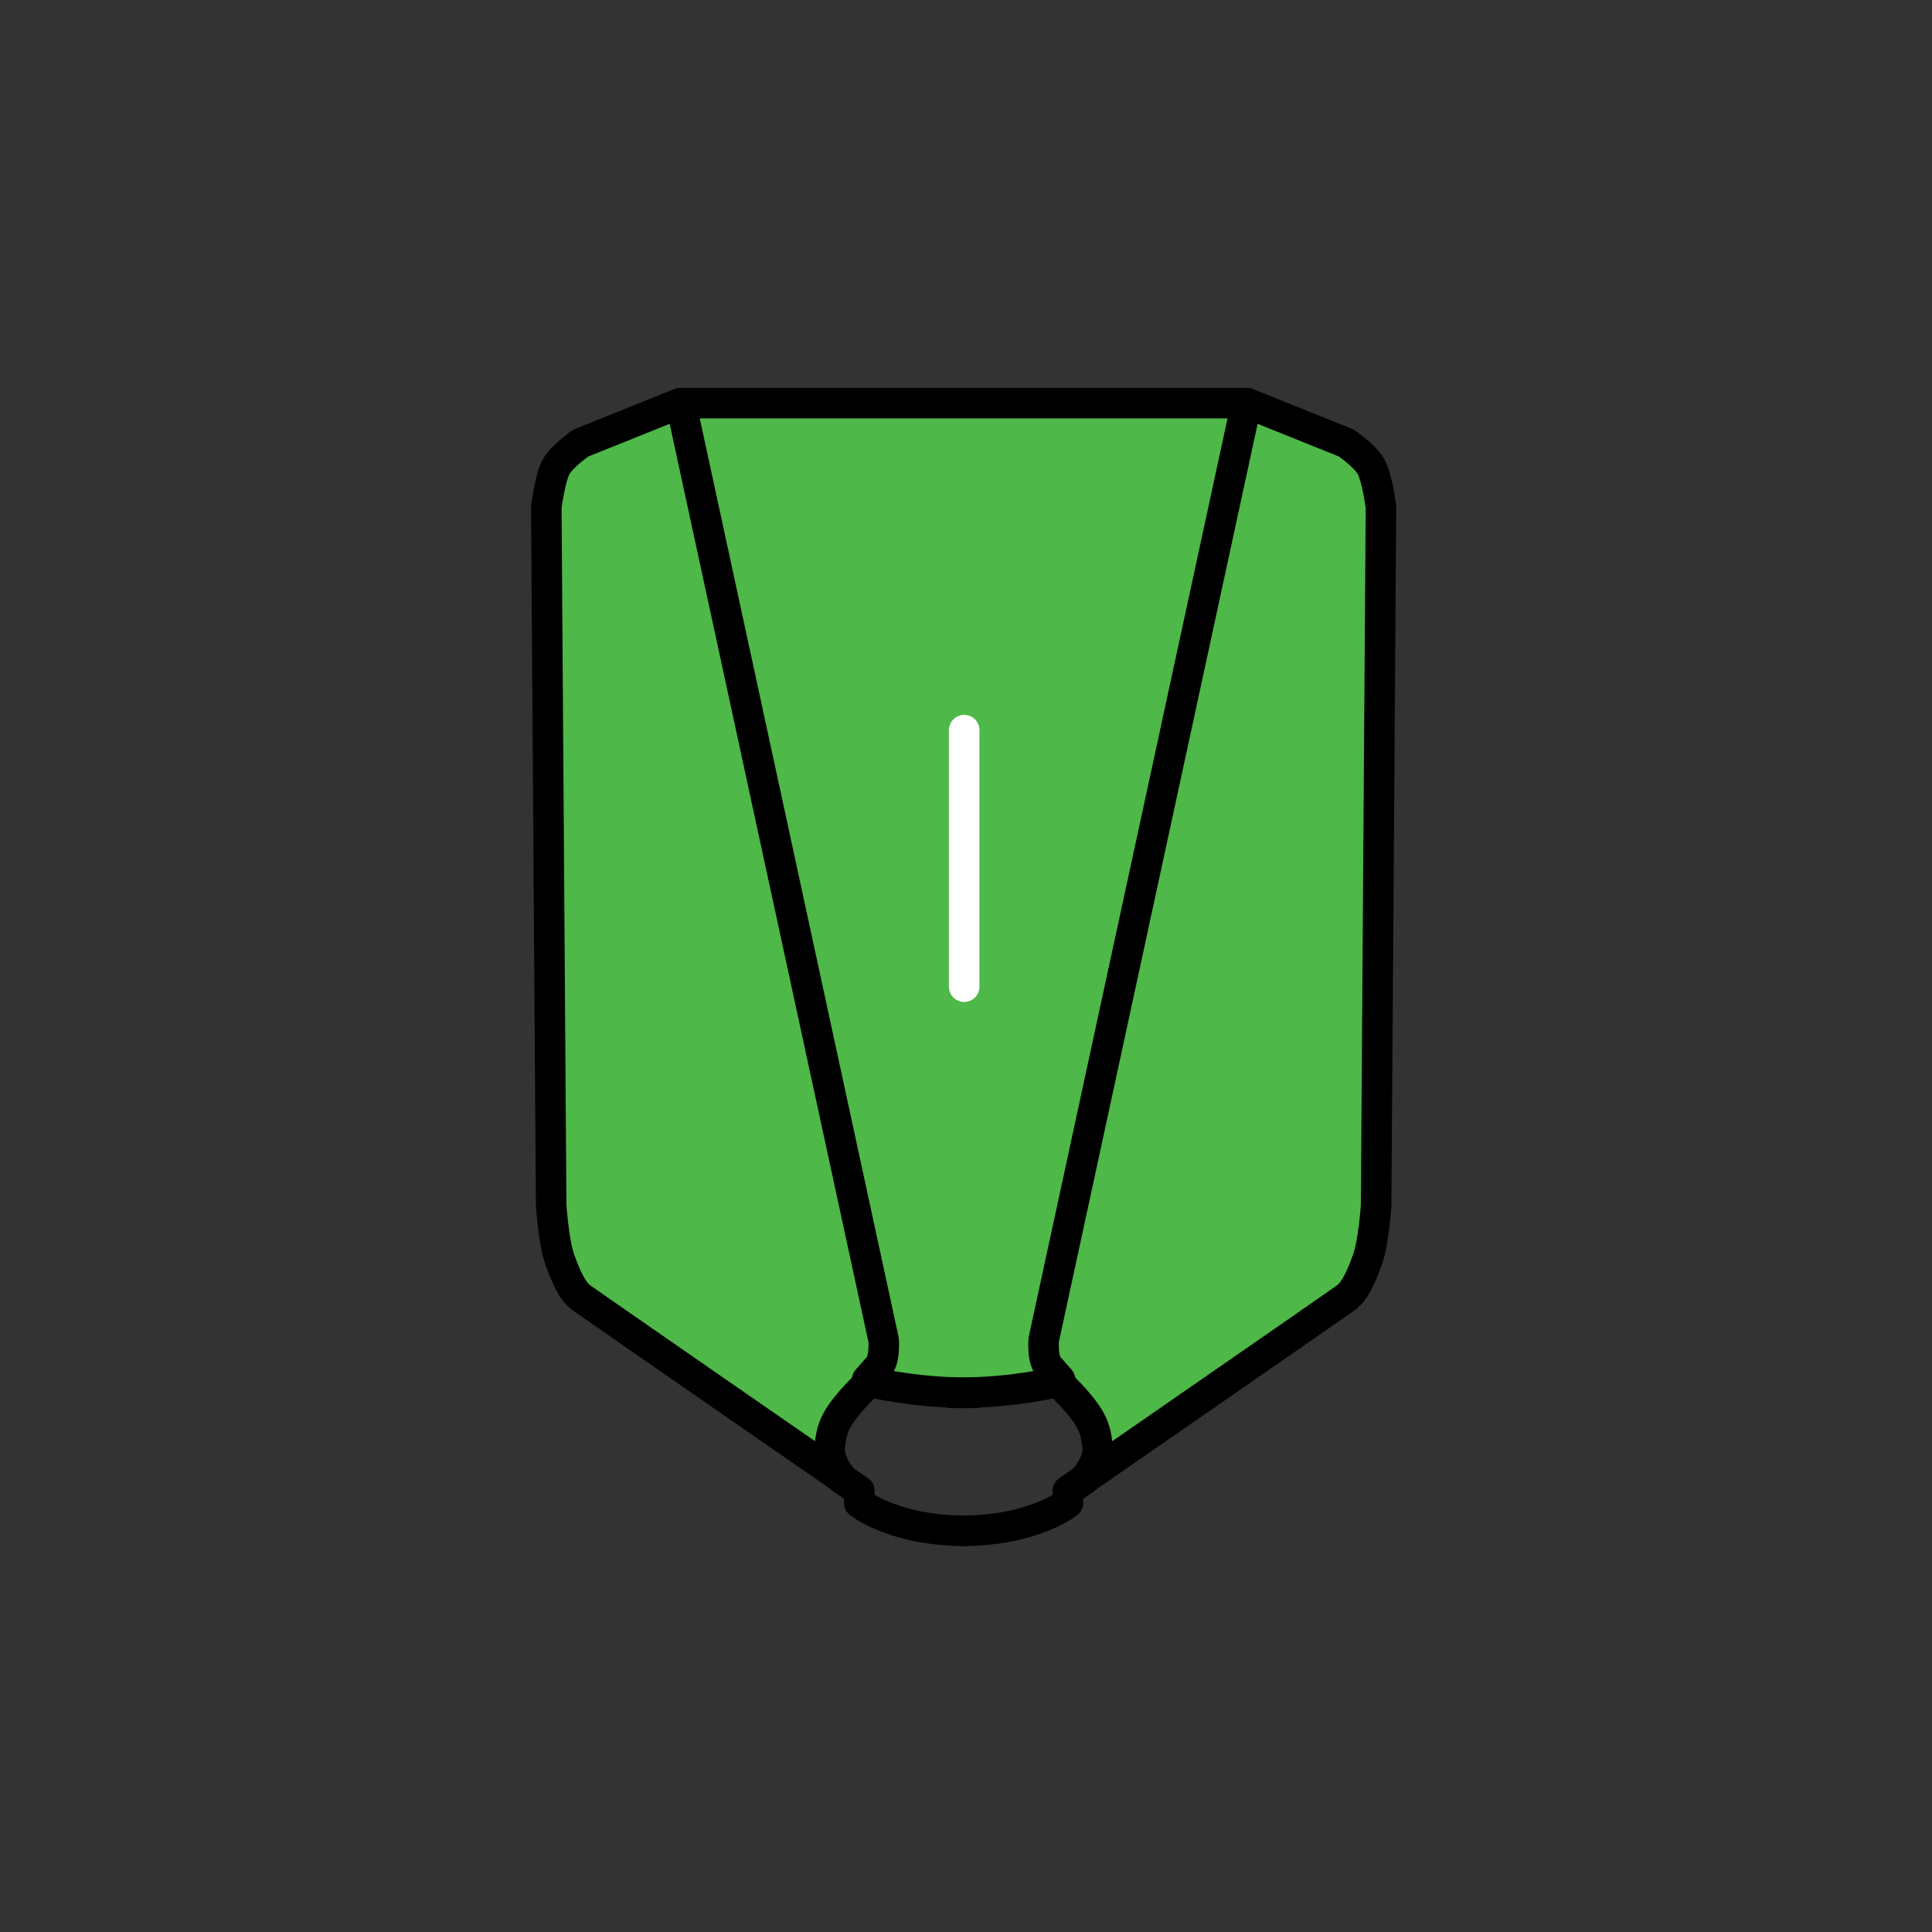 <?xml version="1.0" encoding="UTF-8" standalone="no"?><!DOCTYPE svg PUBLIC "-//W3C//DTD SVG 1.1//EN" "http://www.w3.org/Graphics/SVG/1.1/DTD/svg11.dtd"><svg width="100%" height="100%" viewBox="0 0 7087 7087" version="1.1" xmlns="http://www.w3.org/2000/svg" xmlns:xlink="http://www.w3.org/1999/xlink" xml:space="preserve" xmlns:serif="http://www.serif.com/" style="fill-rule:evenodd;clip-rule:evenodd;stroke-linecap:round;stroke-linejoin:round;stroke-miterlimit:1.5;"><rect x="0" y="0" width="7087" height="7087" fill="#333333" stroke="none"/><g><path d="M3089.58,5425.15l62.738,43.08l-0,45.34c-0,-0 126.39,101.155 385.956,101.598" style="fill:none;stroke:#000;stroke-width:112px;"/><path d="M3642.56,1478.81l-1147.58,0l-363.78,146.239c-0,0 -66.077,45.383 -89.592,84.424c-23.516,39.04 -37.65,151.212 -37.65,151.212l17.853,2561.75c0,-0 9.082,136.186 32.204,199.495c23.122,63.31 45.477,113.791 77.185,137.326c31.708,23.535 960.647,666.135 960.647,666.135c-0,0 -57.151,-62.338 -47.891,-123.28c9.26,-60.942 9.002,-101.188 145.637,-233.624c1.463,-1.418 -0,0 -0,0c-3.411,1.222 172.208,40.372 346,39.832c167.626,1.669 -169.079,1.669 -1.453,0c173.793,0.54 349.412,-38.61 346.001,-39.832c-0,0 -1.464,-1.418 -0,0c136.635,132.436 136.377,172.682 145.637,233.624c9.26,60.942 -47.891,123.28 -47.891,123.28c-0,0 928.939,-642.6 960.647,-666.135c31.707,-23.535 54.062,-74.016 77.184,-137.326c23.122,-63.309 32.204,-199.495 32.204,-199.495l17.854,-2561.75c-0,-0 -14.134,-112.172 -37.65,-151.212c-23.516,-39.041 -89.592,-84.424 -89.592,-84.424l-363.78,-146.239l-1147.58,0" style="fill:#4eb848;stroke:#000;stroke-width:112px;"/><path d="M3181.01,5061.16l44.8,-50.759c0,0 12.093,-17.71 14.745,-48.372c3.179,-36.75 -0,-50.176 -0,-50.176l-742.756,-3431.23" style="fill:none;stroke:#000;stroke-width:112px;"/><path d="M3980.16,5425.15l-62.738,43.08l-0,45.34c-0,-0 -126.39,101.155 -385.957,101.598" style="fill:none;stroke:#000;stroke-width:112px;"/><path d="M3888.72,5061.16l-44.801,-50.759c0,0 -12.092,-17.71 -14.744,-48.372c-3.179,-36.75 -0,-50.176 -0,-50.176l742.756,-3431.23" style="fill:none;stroke:#000;stroke-width:112px;"/><path d="M3536.85,2678.24l-0,941.19" style="fill:none;stroke:#fff;stroke-width:112px;"/></g></svg>